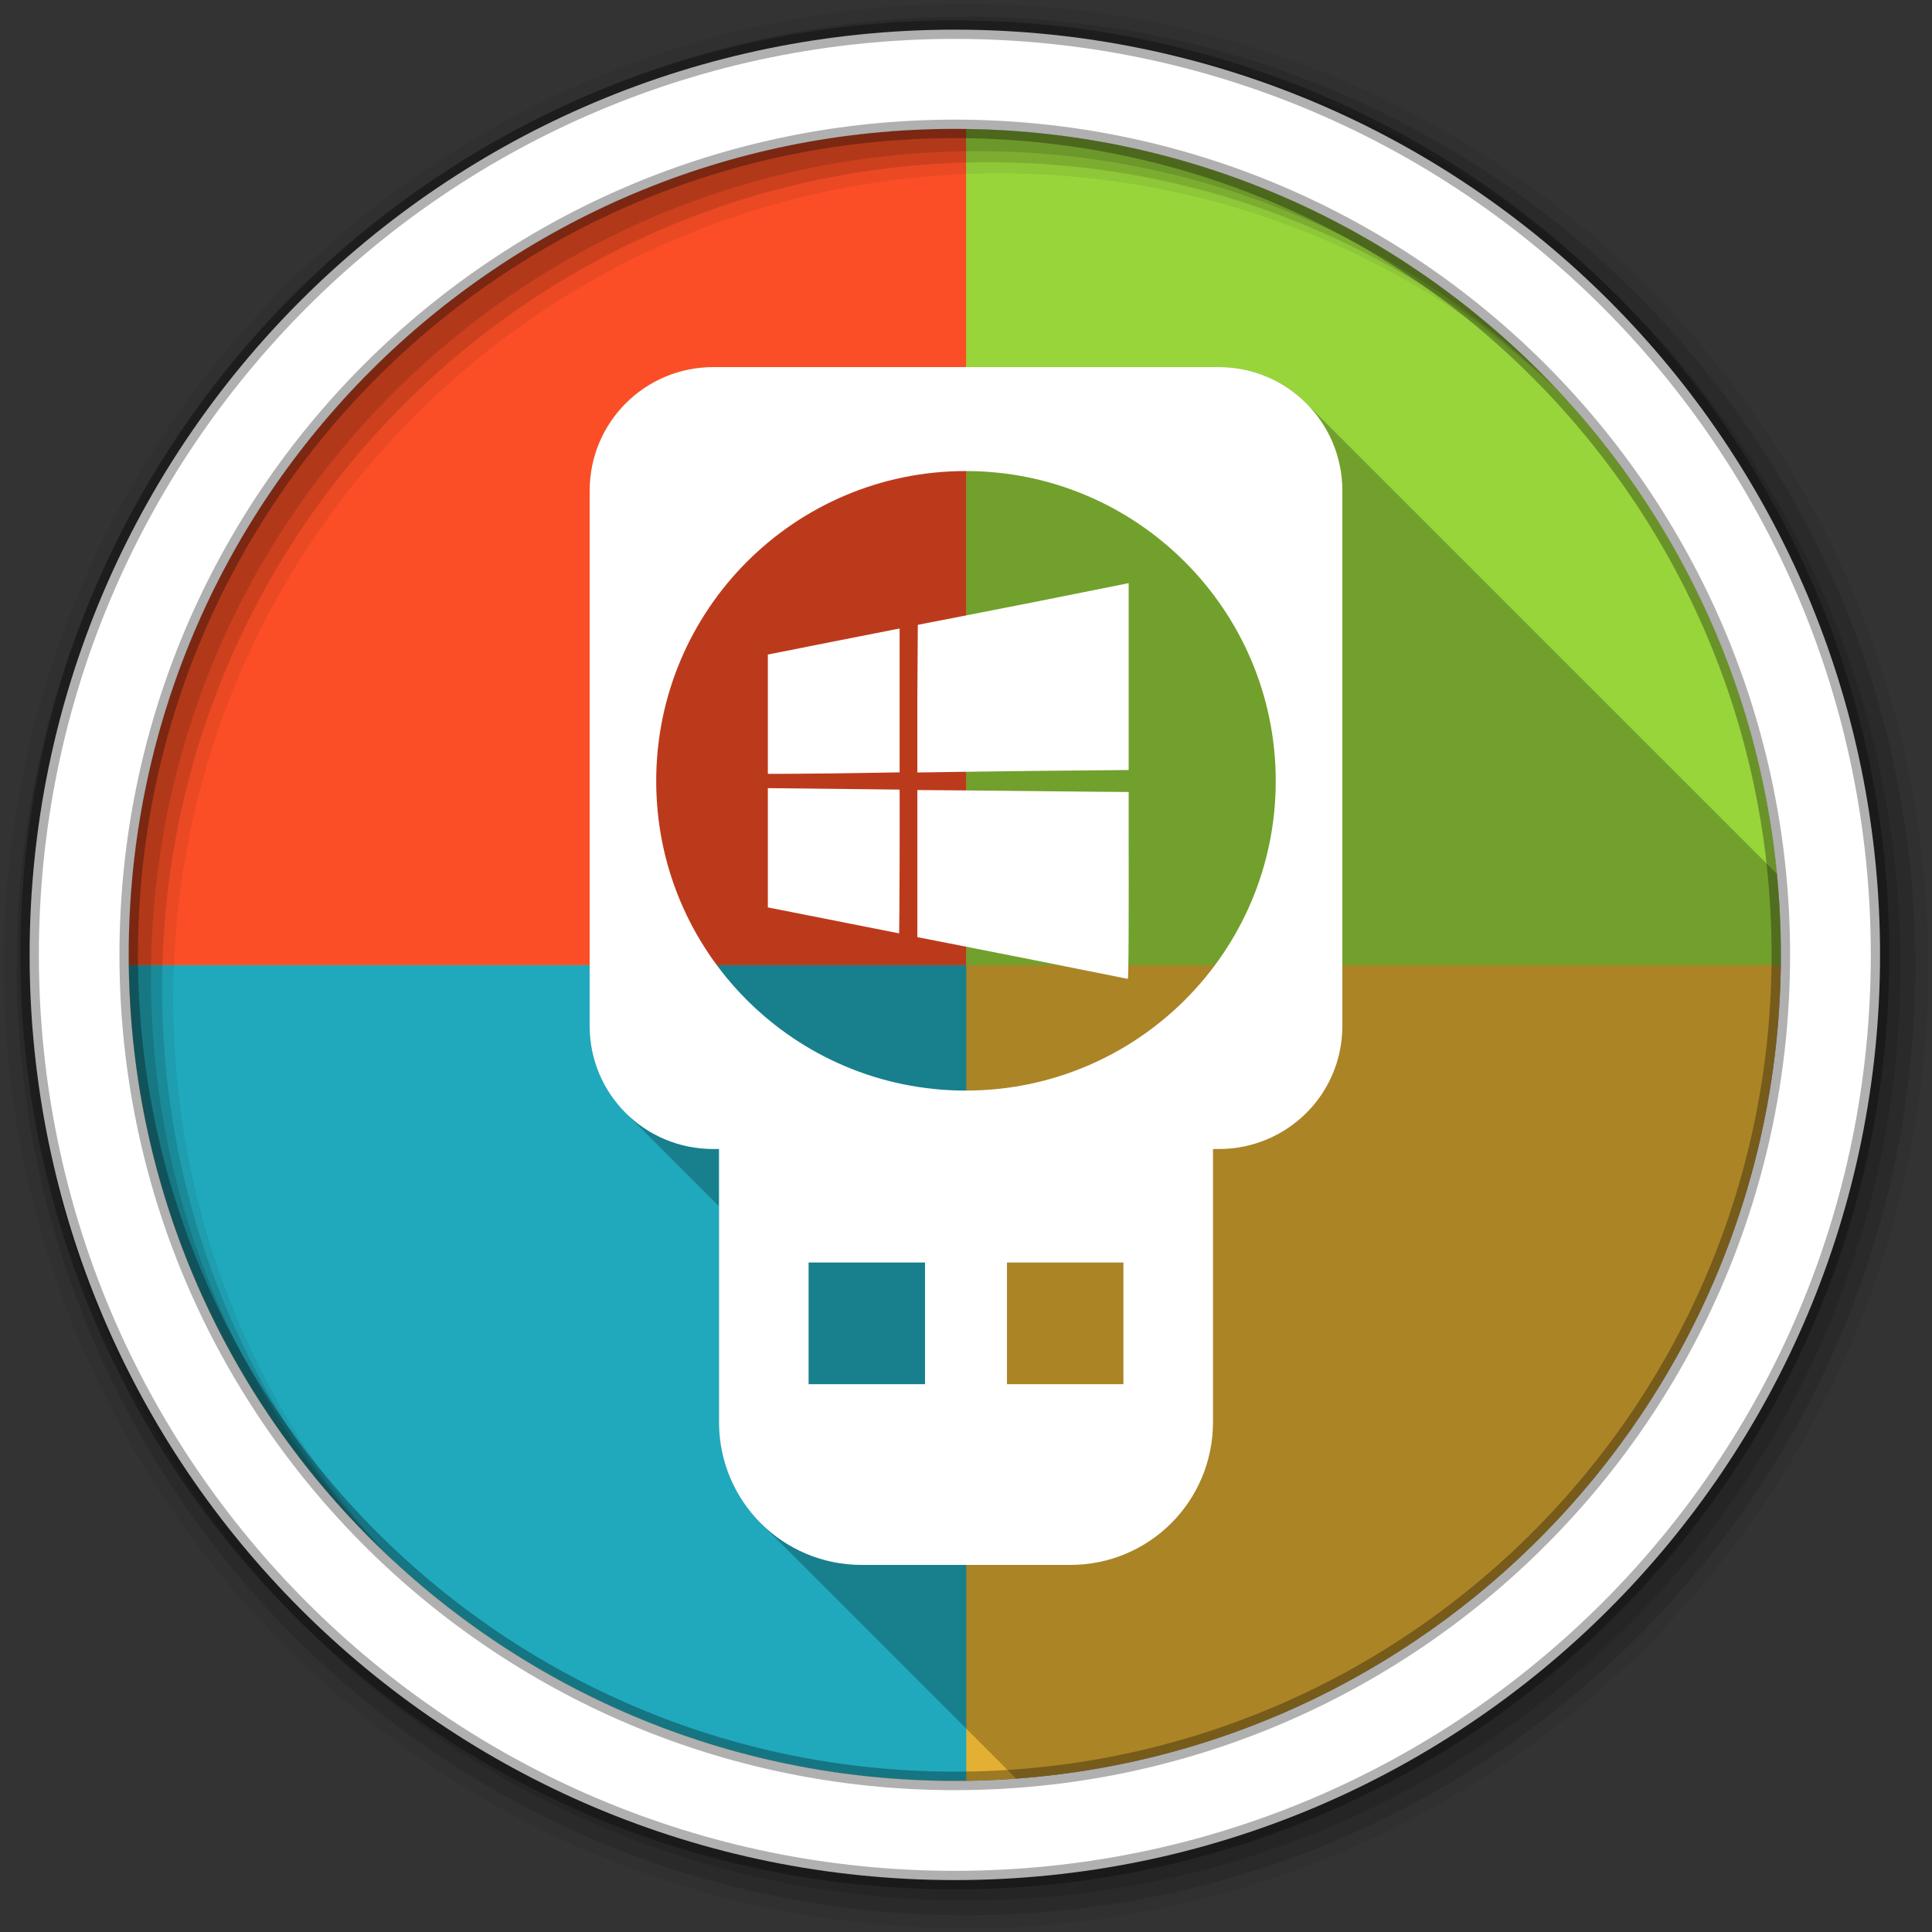 <svg viewBox="0 0 512 512" xmlns="http://www.w3.org/2000/svg">
 <rect x="0" y="0" width="512" height="512" fill="#333333" stroke="none"/>
 <path d="m471.95 253.05c0 120.9-98.01 218.91-218.91 218.91s-218.91-98.01-218.91-218.91 98.01-218.91 218.91-218.91 218.91 98.01 218.91 218.91" fill="#e4b033" fill-rule="evenodd"/>
 <path d="m34.16 255.75c1.448 119.66 98.88 216.22 218.88 216.22 1.012 0 2.022-.049 3.03-.063v-216.16h-221.91" fill="#20a9bc"/>
 <path d="m253.03 34.16c-120.9 0-218.91 98.01-218.91 218.91 0 .903.02 1.788.031 2.688h221.91v-221.56c-1.01-.014-2.02-.031-3.03-.031" fill="#fb4e26"/>
 <path d="m256.06 34.19v221.56h215.84c.011-.9.031-1.785.031-2.688 0-119.89-96.38-217.25-215.87-218.87" fill="#98d53b"/>
 <g fill-rule="evenodd">
  <path d="m256 1c-140.83 0-255 114.17-255 255s114.17 255 255 255 255-114.17 255-255-114.17-255-255-255m8.827 44.931c120.9 0 218.9 98 218.9 218.9s-98 218.9-218.9 218.9-218.93-98-218.93-218.9 98.03-218.9 218.93-218.9" fill-opacity=".067"/>
  <g fill-opacity=".129">
   <path d="m256 4.43c-138.94 0-251.57 112.63-251.57 251.57s112.63 251.57 251.57 251.57 251.57-112.63 251.57-251.57-112.63-251.57-251.57-251.57m5.885 38.556c120.9 0 218.9 98 218.9 218.9s-98 218.9-218.9 218.9-218.93-98-218.93-218.9 98.03-218.9 218.93-218.9"/>
   <path d="m256 8.36c-136.77 0-247.64 110.87-247.64 247.64s110.87 247.64 247.64 247.64 247.64-110.87 247.64-247.64-110.87-247.64-247.64-247.64m2.942 31.691c120.9 0 218.9 98 218.9 218.9s-98 218.9-218.9 218.9-218.93-98-218.93-218.9 98.03-218.9 218.93-218.9"/>
  </g>
  <path d="m253.04 7.86c-135.42 0-245.19 109.78-245.19 245.19 0 135.42 109.78 245.19 245.19 245.19 135.42 0 245.19-109.78 245.19-245.19 0-135.42-109.78-245.19-245.19-245.19m0 26.297c120.9 0 218.9 98 218.9 218.9s-98 218.9-218.9 218.9-218.93-98-218.93-218.9 98.03-218.9 218.93-218.9z" fill="#ffffff" stroke="#000000" stroke-opacity=".31" stroke-width="4.904"/>
 </g>
 <g transform="translate(274.21 713.73)">
 </g>
 <g fill="#555753">
 </g>
 <g fill="#654641" transform="translate(964.35 700.11)">
 </g>
 <g transform="translate(964.35 700.11)">
  <g fill="#654641">
  </g>
  <g fill="#654641">
  </g>
 </g>
 <g fill-rule="evenodd">
  <path d="m189.02 97.28c-18.13 0-32.758 14.63-32.758 32.76v141.83c0 9.03 3.63 17.17 9.518 23.05l24.766 24.766v57.19c0 10.48 4.219 19.94 11.06 26.779l67.68 67.68c113.31-8.313 202.66-102.85 202.66-218.29 0-7.239-.362-14.393-1.049-21.451l-124.74-124.74c-5.924-5.924-14.11-9.58-23.18-9.58h-133.96" opacity=".25"/>
  <path d="m189.02 97.28c-18.13 0-32.76 14.63-32.76 32.76v141.83c0 18.13 14.63 32.633 32.76 32.633h1.524v72.38c0 20.959 16.879 37.839 37.839 37.839h55.23c20.959 0 37.839-16.879 37.839-37.839v-72.38h1.524c18.13 0 32.76-14.503 32.76-32.633v-141.83c0-18.13-14.63-32.76-32.76-32.76h-133.96m66.916 27.554c45.34 0 82.15 36.816 82.15 82.15 0 45.34-36.816 82.03-82.15 82.03-45.34 0-82.03-36.689-82.03-82.03 0-45.34 36.689-82.15 82.03-82.15m43.17 29.712l-25.395 5.079c-13.974 2.773-26.544 5.186-27.935 5.46l-2.54.508-.127 19.554v19.554h1.143c.605 0 13.163-.215 27.935-.381 14.772-.164 26.904-.237 26.919-.254.016 0 .008-11.163 0-24.76zm-60.948 12.06c-.129.032-7.911 1.55-17.396 3.428l-17.269 3.428v31.617h1.905c1.049-.002 8.358-.032 16.253-.127 7.894-.092 14.946-.251 15.618-.254h1.143v-38.1h-.254m-34.664 42.28v31.617h.127c.151.037 34.462 6.824 34.664 6.857.028.008.097-8.574.127-19.05.029-10.472.008-19.04 0-19.05-.02 0-33.23-.385-34.28-.381h-.635m39.617.508v19.427c0 10.723-.016 19.553 0 19.554.012 0 12.537 2.426 27.808 5.46 15.27 3.034 27.86 5.582 27.935 5.587.122.003.202-1.314.254-13.332.033-7.29 0-18.325 0-24.633v-11.555h-.254c-.153 0-12.205-.09-26.792-.254s-27.03-.254-27.681-.254zm-28.823 125.2h30.855v32.25h-30.855zm52.57 0h30.855v32.25h-30.855z" fill="#ffffff"/>
 </g>
</svg>
